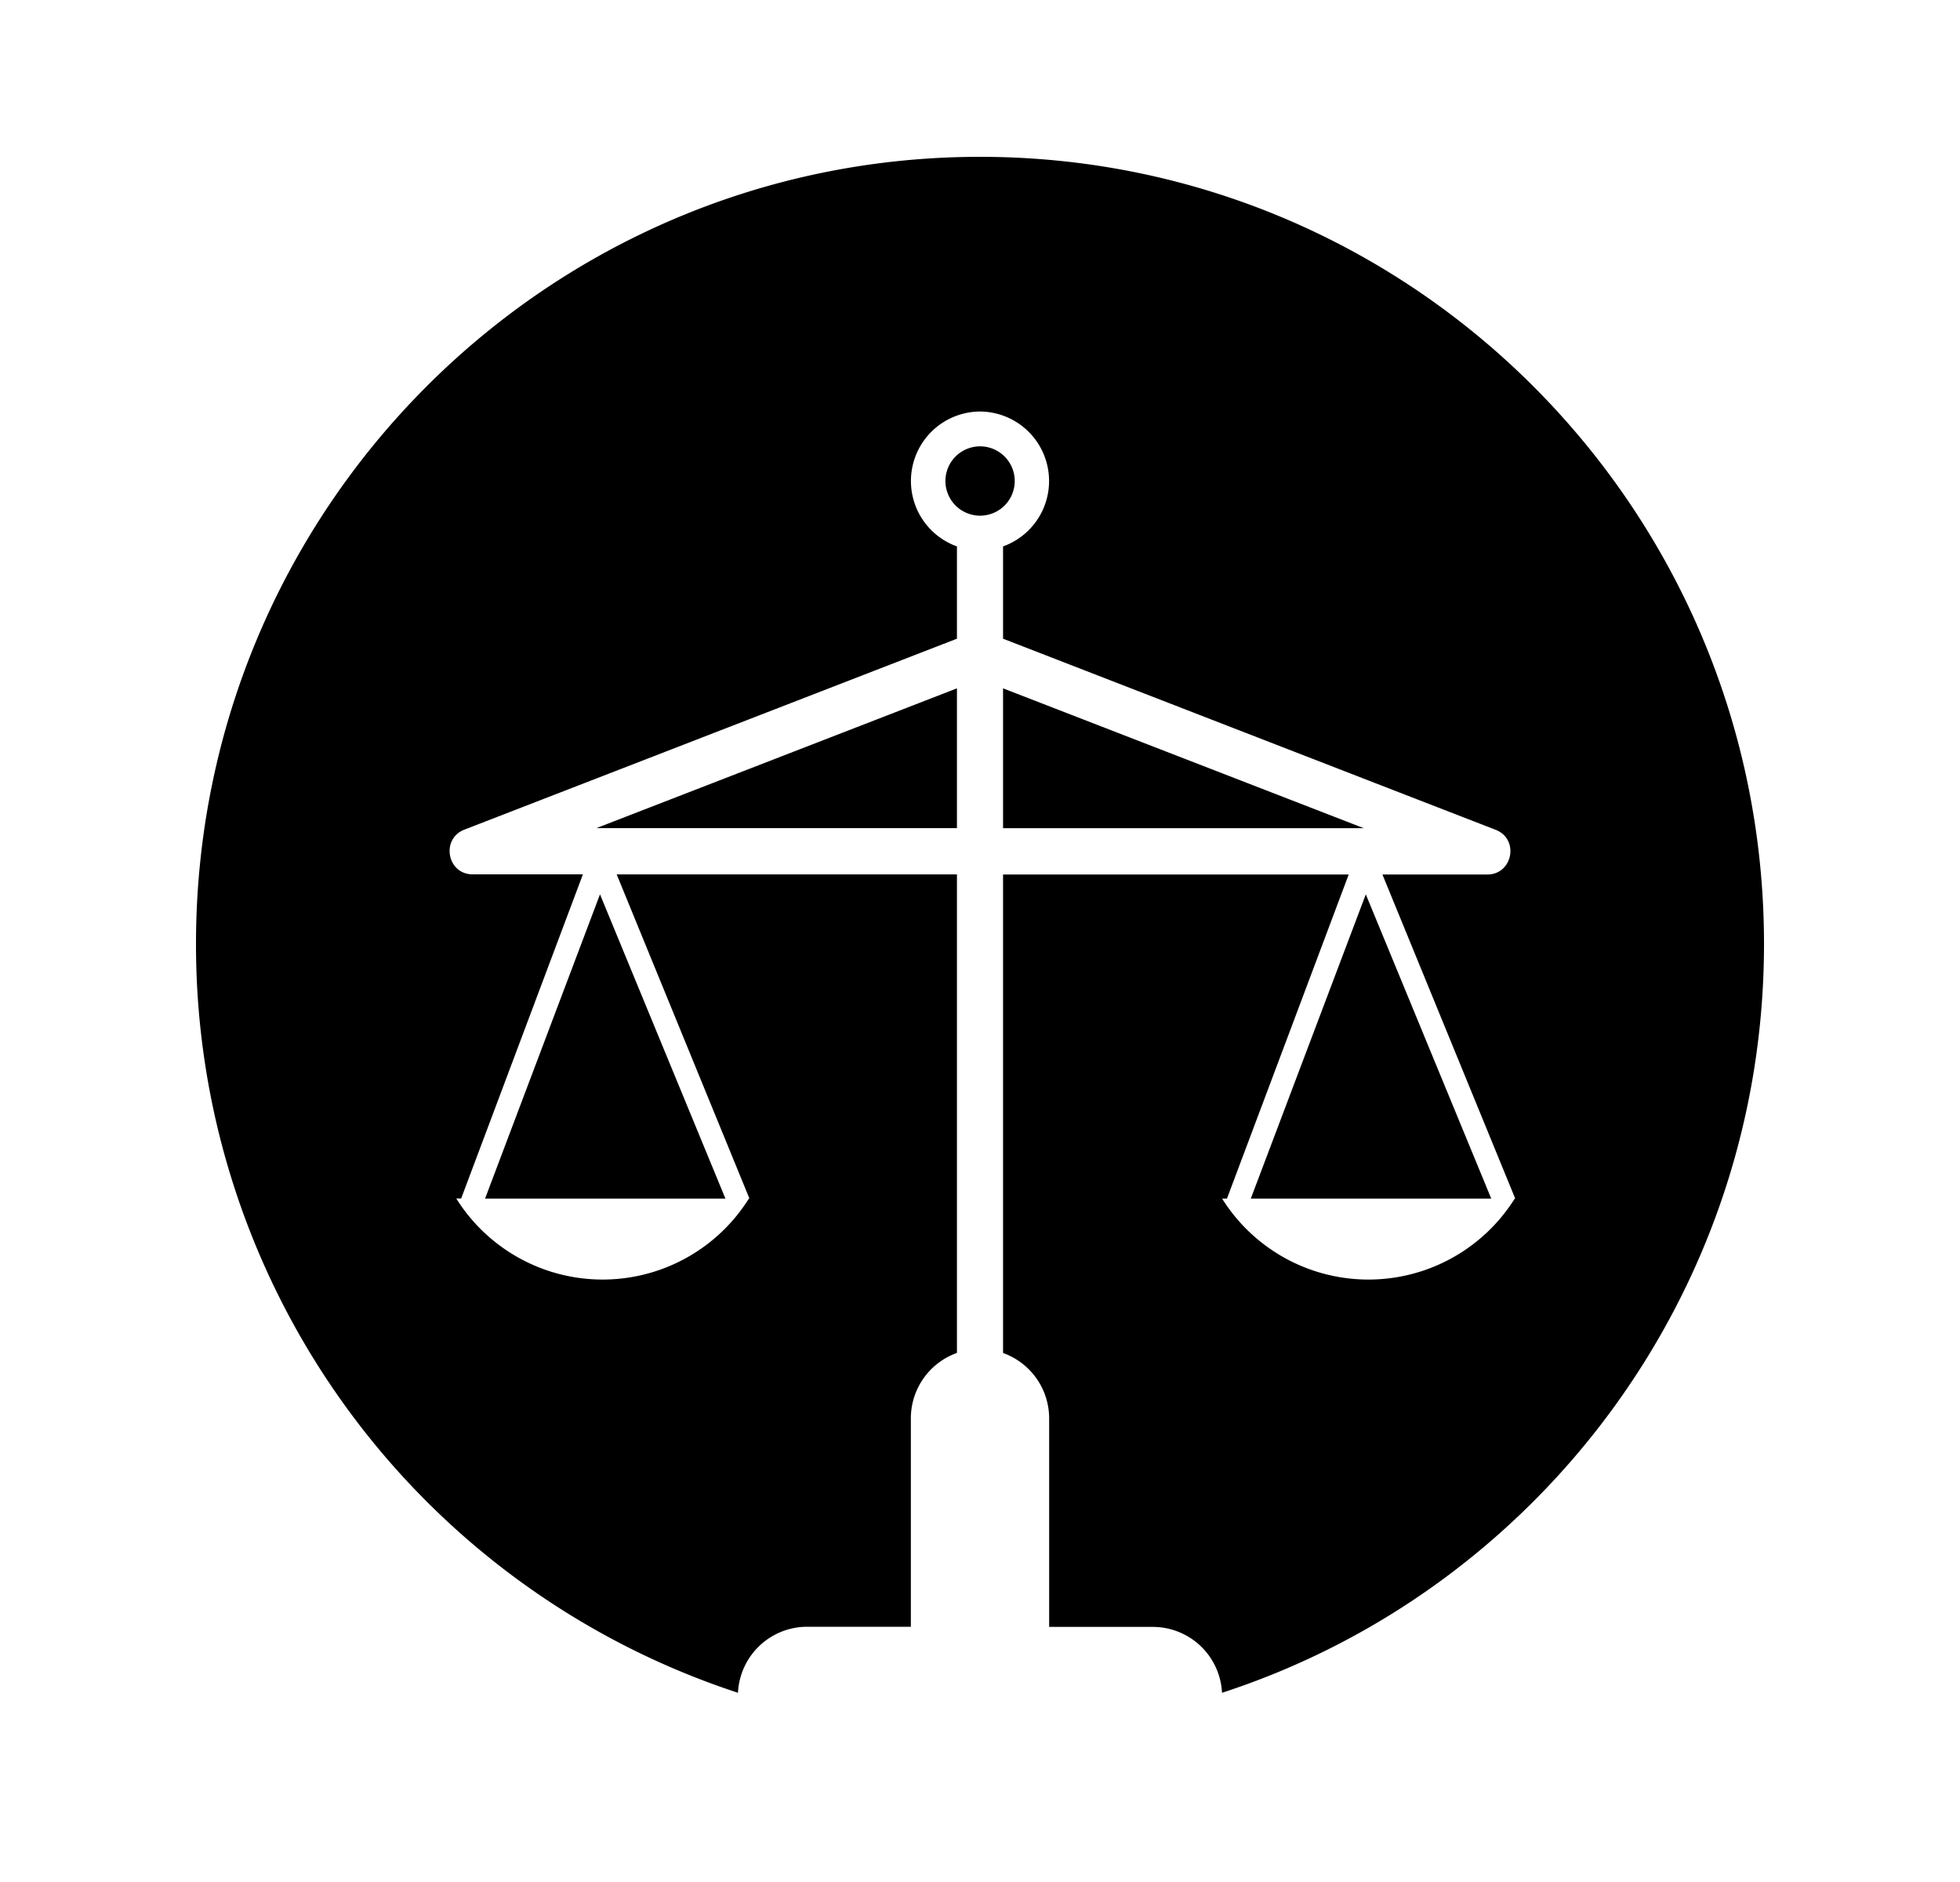 <svg xmlns="http://www.w3.org/2000/svg" width="25" height="24" viewBox="0 0 25 24"><path fill-rule="evenodd" d="M9.413 21.587a10.038 10.038 0 01-6.913-9.55C2.5 6.494 6.977 2 12.5 2s10 4.494 10 10.037c0 4.462-2.9 8.245-6.913 9.55a.884.884 0 00-.881-.84h-1.324v-2.658a.886.886 0 00-.588-.835v-6.102h4.409l-1.553 4.133h-.062a2.203 2.203 0 003.732.001l.007-.001-1.694-4.133h1.338c.325 0 .41-.453.106-.57l-6.283-2.437V6.968a.886.886 0 00-.294-1.72.886.886 0 00-.294 1.72v1.177L5.923 10.58c-.303.118-.22.57.106.57h1.406l-1.553 4.134H5.82a2.202 2.202 0 003.732.001l.007-.001-1.693-4.133h4.34v6.102a.886.886 0 00-.588.835v2.657h-1.324a.884.884 0 00-.881.841zm2.793-12.81v1.784h-4.6l4.6-1.783zm.588 1.784V8.778l4.6 1.783h-4.6zM12.5 6.576a.442.442 0 11.002-.884.442.442 0 01-.002.884zm-6.313 8.709l1.466-3.88 1.6 3.88H6.187zm9.767 0l1.467-3.88 1.6 3.88h-3.067z" clip-rule="evenodd"/></svg>